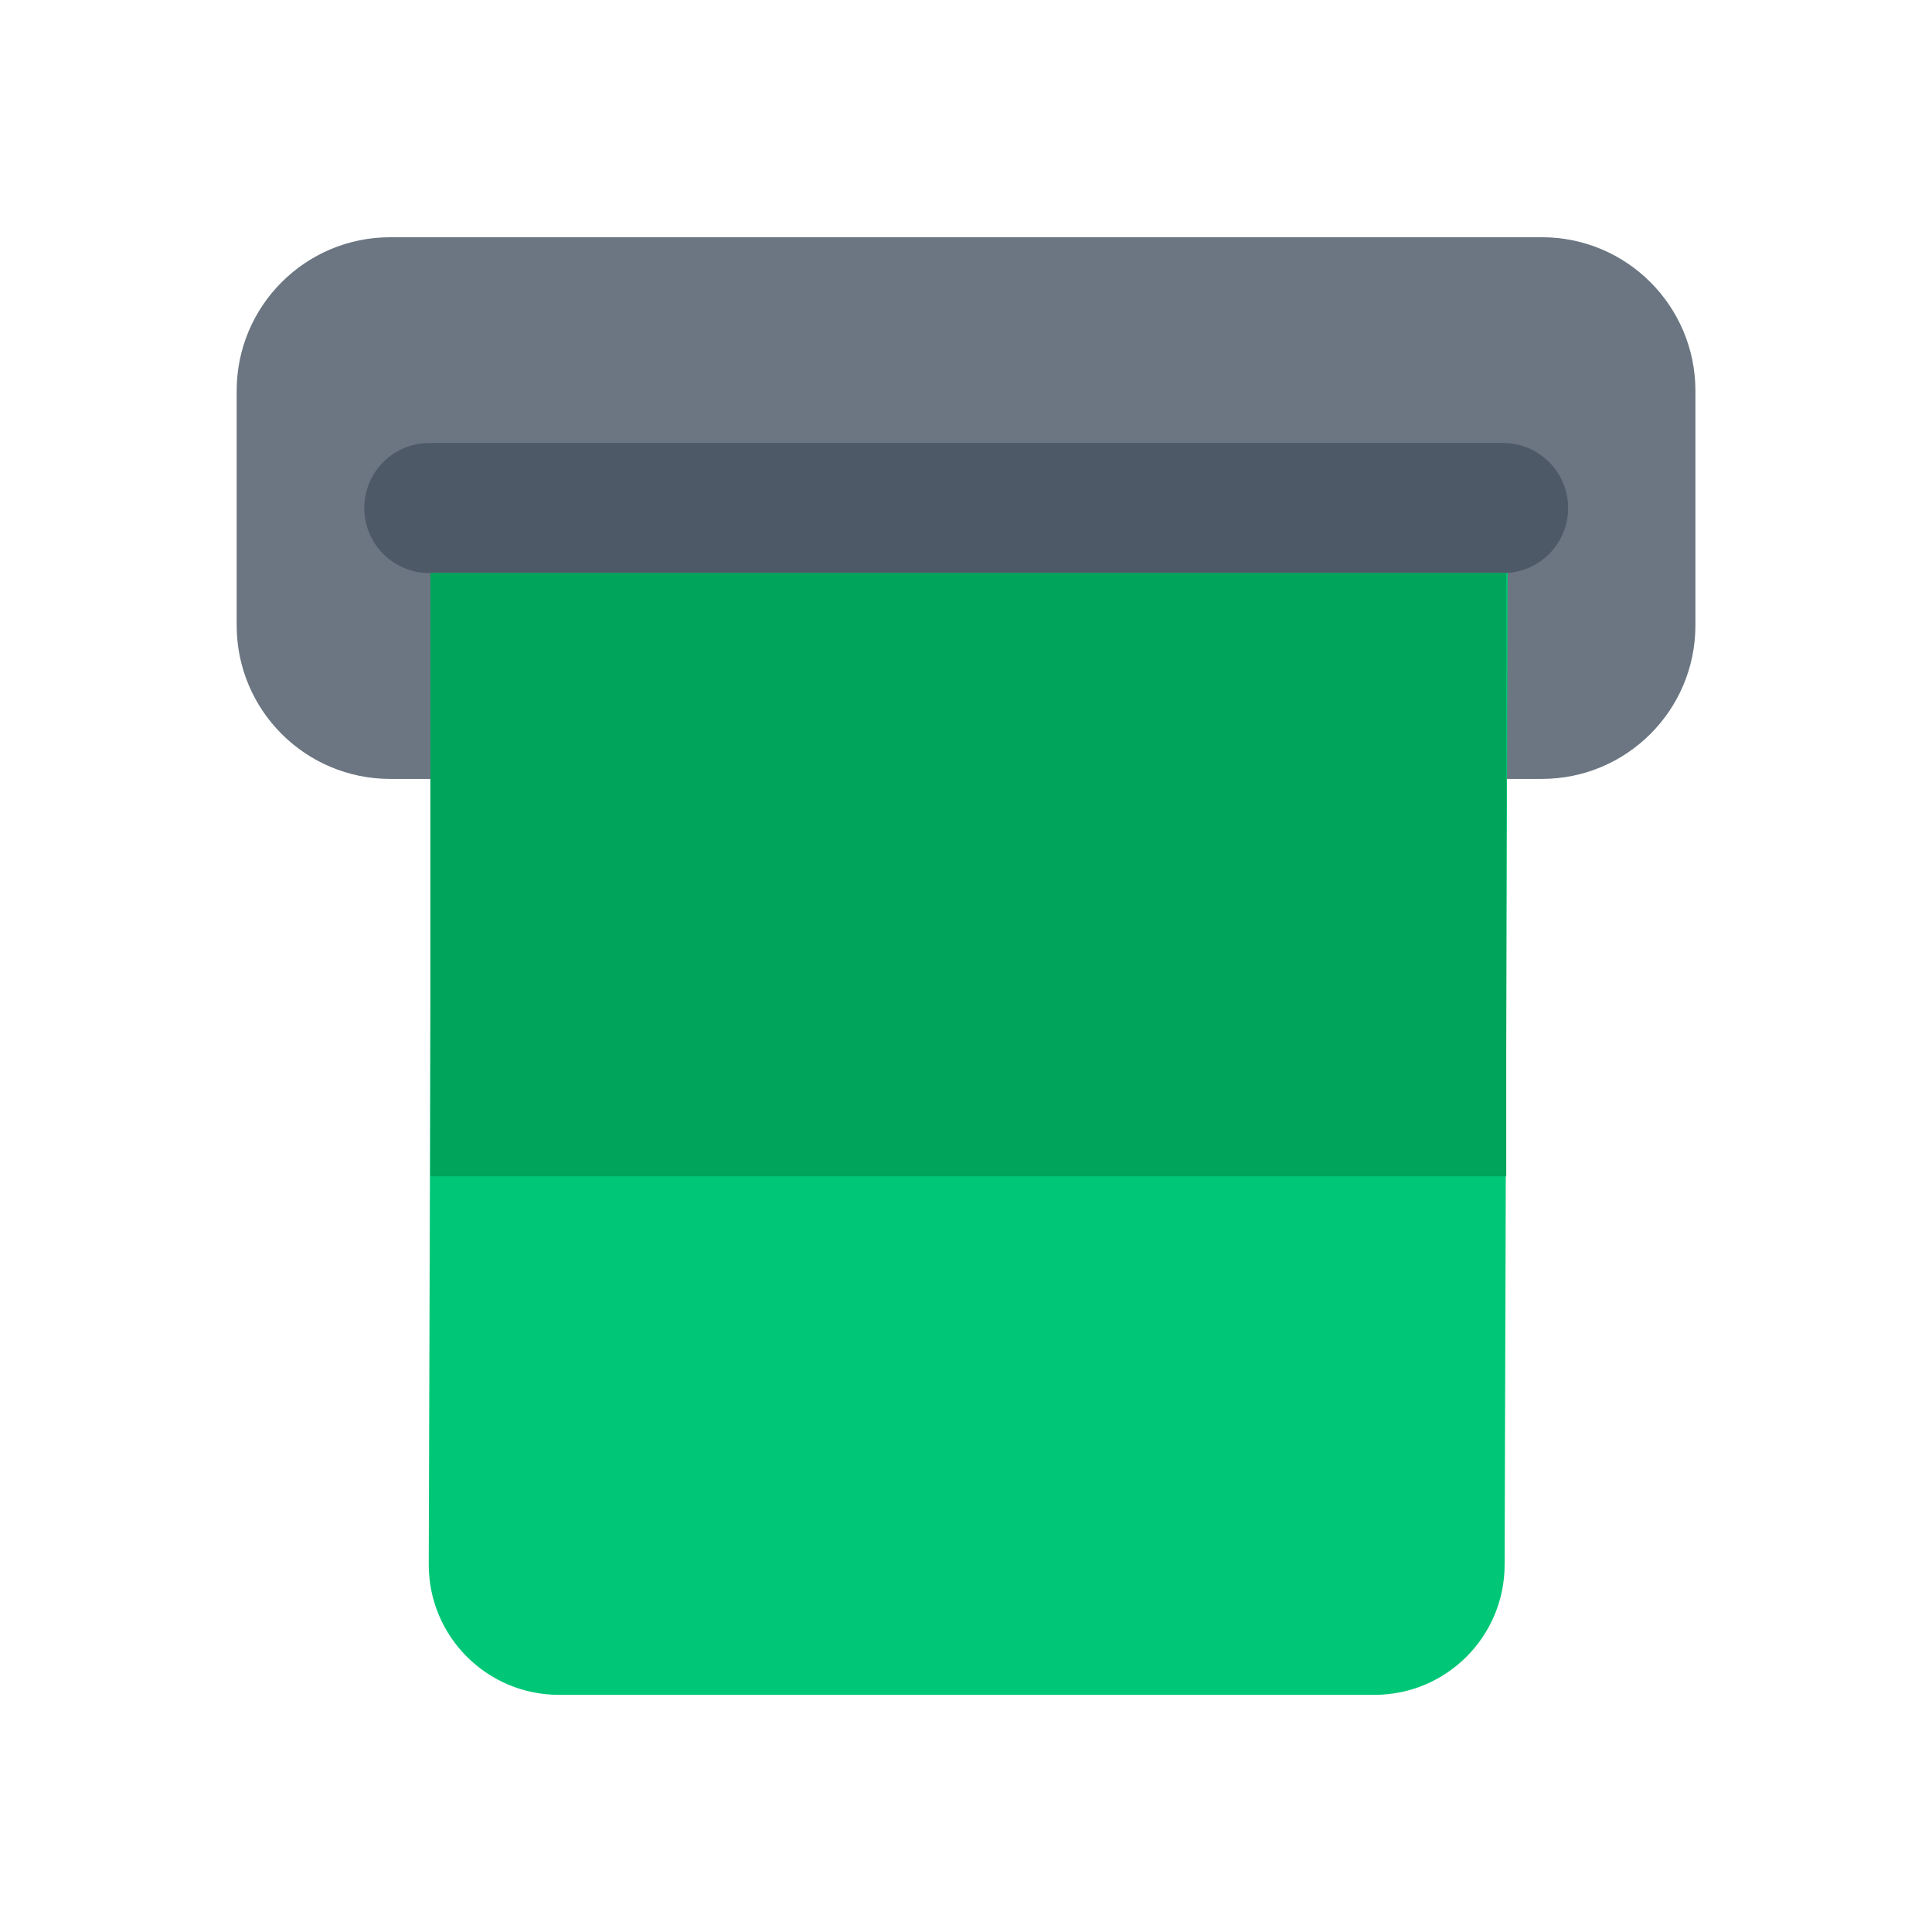 <svg enable-background="new 0 0 24 24" viewBox="0 0 24 24" xmlns="http://www.w3.org/2000/svg"><path d="m19.153 9.676h-14.306c-1.053 0-1.907-.854-1.907-1.907v-2.915c0-1.053.854-1.907 1.907-1.907h14.307c1.053 0 1.907.854 1.907 1.907v2.915c0 1.053-.854 1.907-1.908 1.907z" fill="#6b7682"></path><path d="m17.074 21.054h-10.131c-.893 0-1.617-.724-1.617-1.617l.04-13.126h13.365l-.04 13.126c0 .893-.724 1.617-1.617 1.617z" fill="#00c777"></path><path d="m5.333 5.503h13.339c.446 0 .808.362.808.808 0 .446-.362.808-.808.808h-13.339c-.446 0-.808-.362-.808-.808 0-.446.362-.808.808-.808z" fill="#4e5968"></path><path d="m5.346 7.12h13.365v7.493h-13.365z" fill="#00a45b"></path></svg>